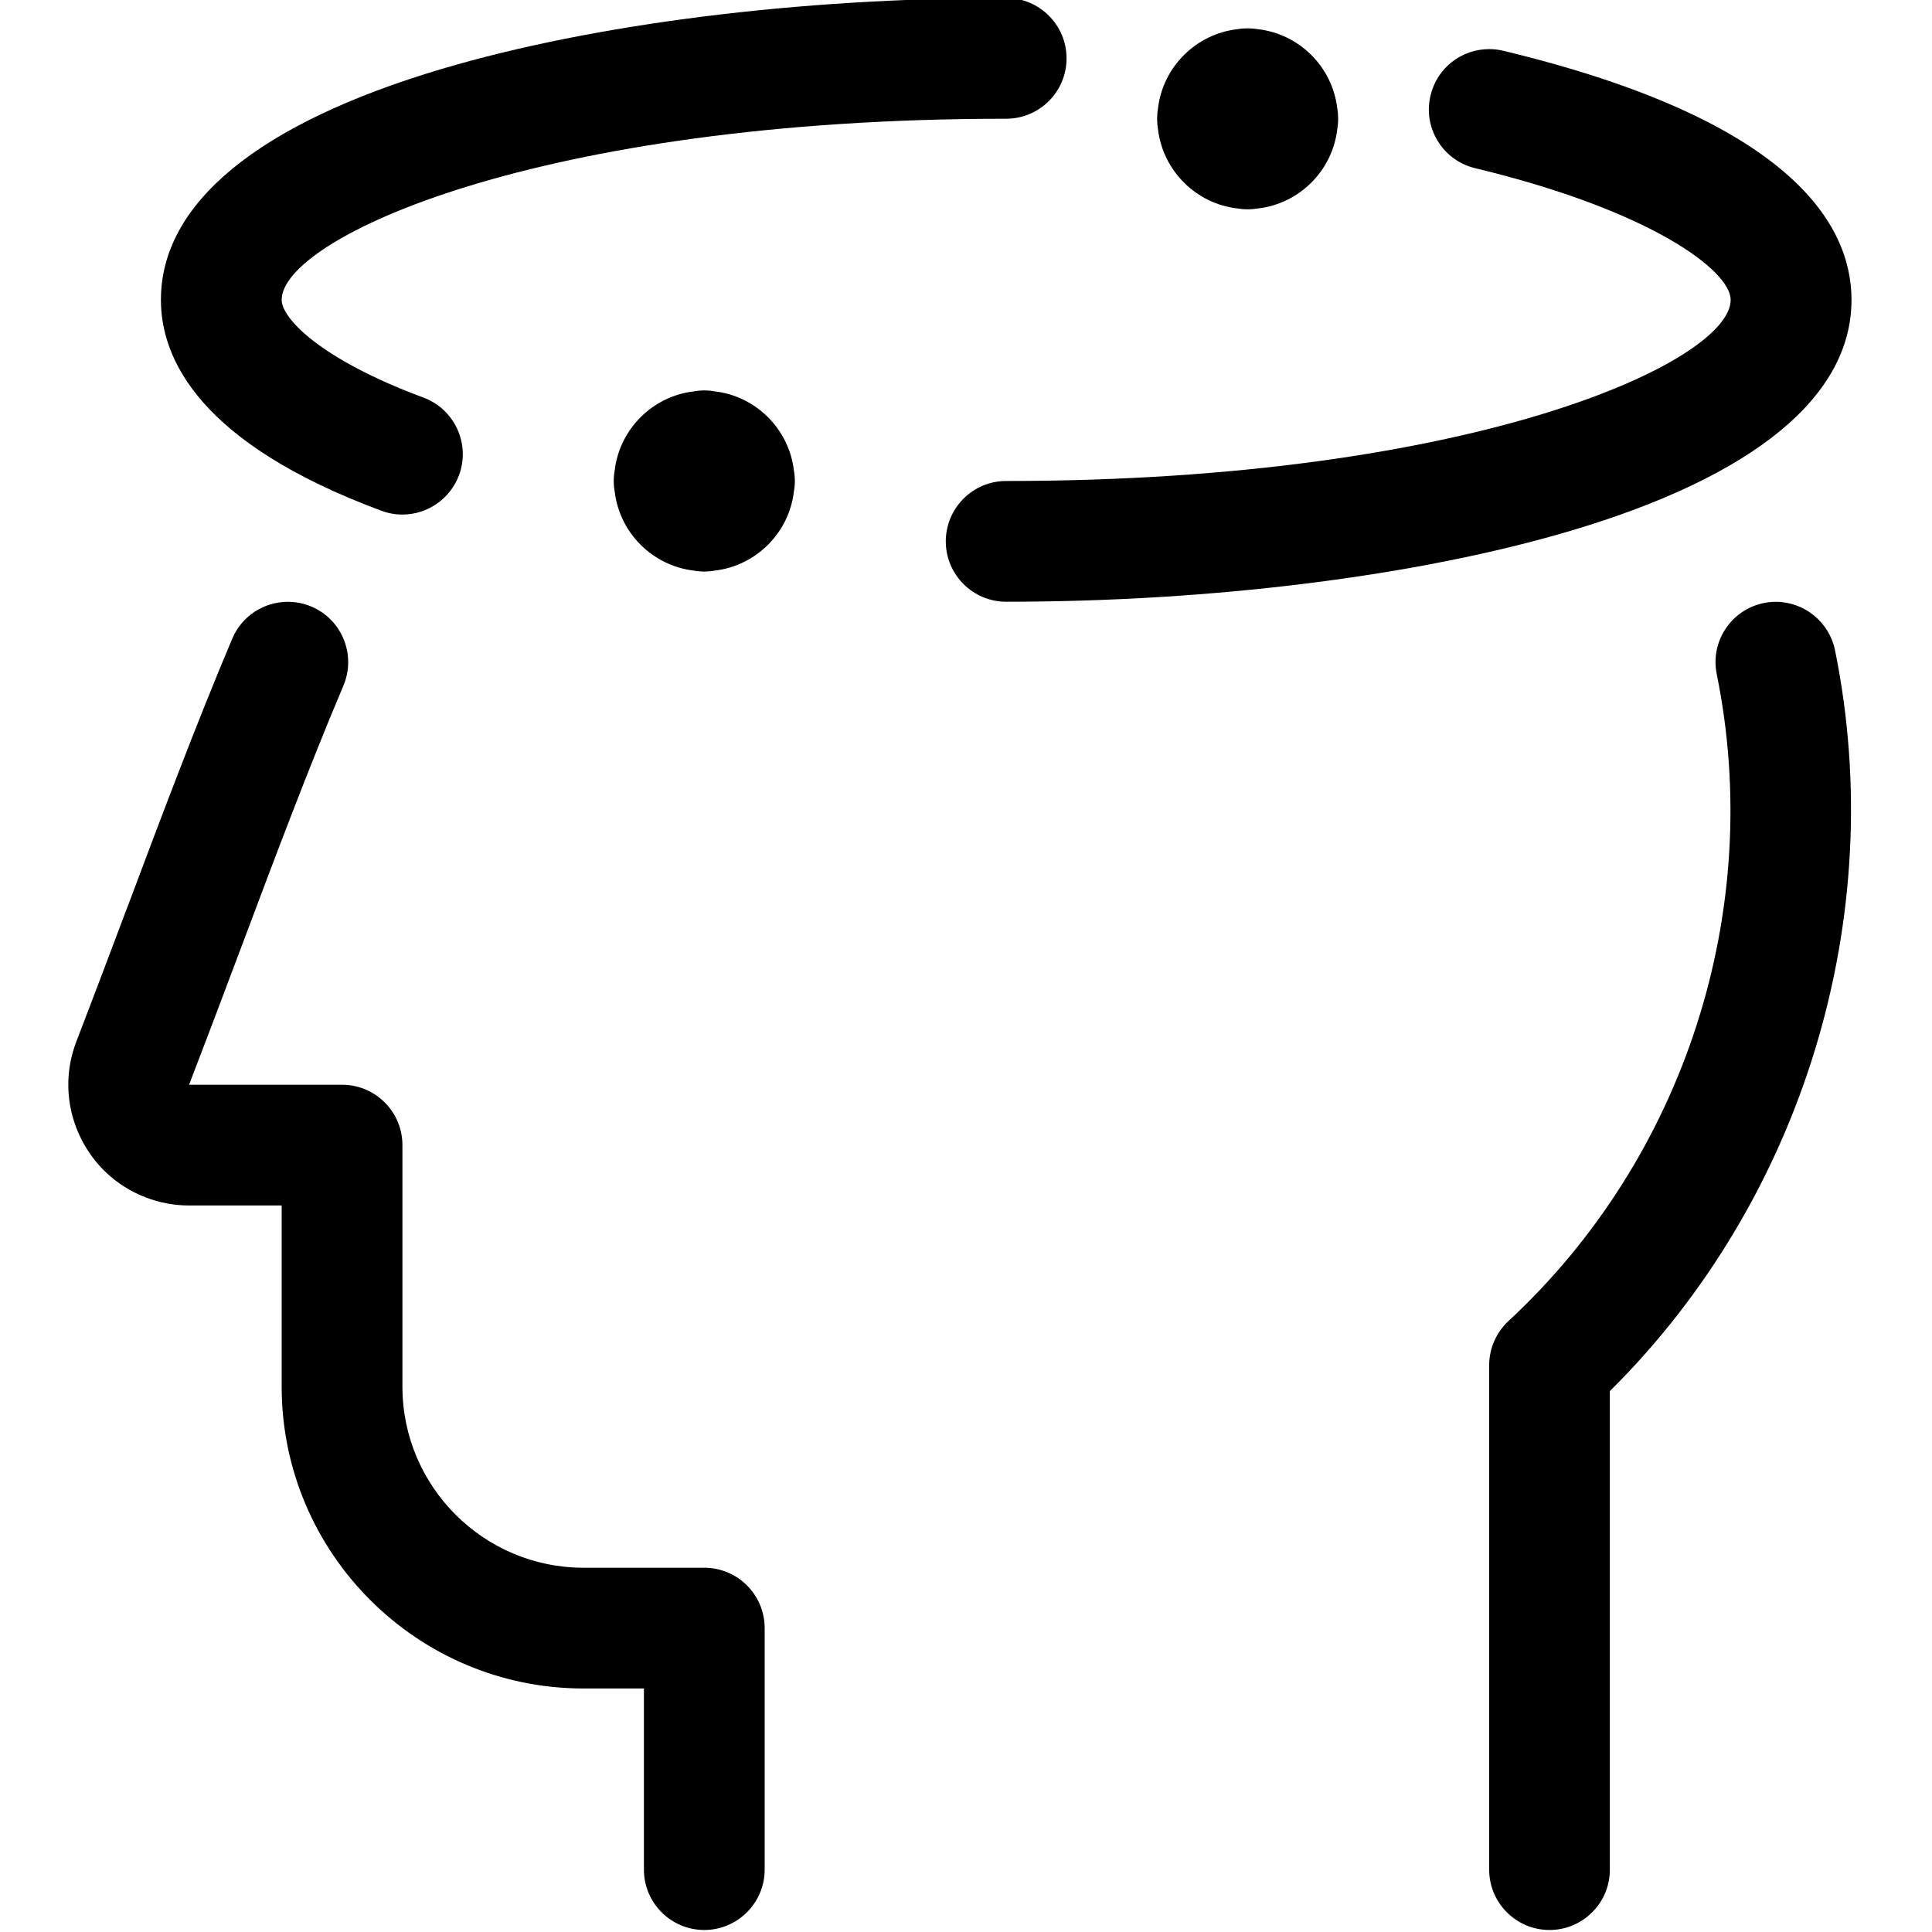 <?xml version="1.0" encoding="utf-8"?>
<!-- Generator: Adobe Illustrator 22.1.0, SVG Export Plug-In . SVG Version: 6.00 Build 0)  -->
<svg version="1.1" id="Regular" xmlns="http://www.w3.org/2000/svg" xmlns:xlink="http://www.w3.org/1999/xlink" x="0px" y="0px"
	 viewBox="0 0 24 24" style="enable-background:new 0 0 24 24;" xml:space="preserve">
<title>medical-condition-head-dizziness</title>
<g>
	<path d="M19.249,23.975c-0.414,0-0.75-0.336-0.75-0.75V16.96c0-0.208,0.088-0.409,0.24-0.55c2.191-2.03,3.183-5.108,2.587-8.035
		c-0.04-0.196-0.001-0.396,0.109-0.563c0.111-0.167,0.28-0.281,0.476-0.321c0.05-0.01,0.1-0.015,0.149-0.015
		c0.355,0,0.664,0.253,0.735,0.6c0.675,3.314-0.396,6.826-2.797,9.205v5.945C19.999,23.638,19.662,23.975,19.249,23.975z"/>
	<path d="M8.749,23.975c-0.414,0-0.75-0.336-0.75-0.75v-2.25h-0.75c-2.068,0-3.75-1.682-3.75-3.75v-2.25h-1.15
		c-0.185,0-0.366-0.034-0.538-0.1c-0.373-0.143-0.669-0.424-0.832-0.79s-0.174-0.774-0.03-1.148
		c0.215-0.558,0.422-1.109,0.627-1.652l0.015-0.038c0.437-1.164,0.85-2.261,1.294-3.313c0.117-0.278,0.389-0.458,0.691-0.458
		c0.101,0,0.199,0.02,0.292,0.059C4.051,7.612,4.194,7.757,4.27,7.943c0.075,0.186,0.074,0.39-0.004,0.574
		c-0.433,1.024-0.84,2.107-1.271,3.254c-0.212,0.565-0.426,1.132-0.646,1.704h1.9c0.414,0,0.75,0.336,0.75,0.75v3
		c0,1.241,1.009,2.25,2.25,2.25h1.5c0.414,0,0.75,0.336,0.75,0.75v3C9.499,23.638,9.162,23.975,8.749,23.975z"/>
	<path d="M12.499,7.475c-0.414,0-0.75-0.336-0.75-0.75s0.336-0.75,0.75-0.75c5.823,0,9-1.486,9-2.25
		c0-0.362-0.985-1.109-3.175-1.636c-0.195-0.047-0.36-0.167-0.464-0.338c-0.105-0.171-0.136-0.372-0.089-0.567
		c0.081-0.338,0.381-0.574,0.729-0.574c0.059,0,0.118,0.007,0.175,0.021c3.575,0.86,4.325,2.157,4.325,3.094
		c0,1.199-1.207,2.191-3.49,2.869C17.624,7.154,15.069,7.475,12.499,7.475z"/>
	<path d="M4.999,6.392c-0.089,0-0.177-0.016-0.261-0.047c-2.264-0.841-2.739-1.889-2.739-2.62c0-1.199,1.207-2.191,3.49-2.869
		c1.885-0.56,4.439-0.881,7.01-0.881c0.414,0,0.75,0.336,0.75,0.75s-0.336,0.75-0.75,0.75c-5.823,0-9,1.486-9,2.25
		c0,0.225,0.469,0.734,1.761,1.214c0.388,0.144,0.586,0.577,0.442,0.964C5.593,6.196,5.311,6.392,4.999,6.392z"/>
	<path d="M15.499,2.6c-0.044,0-0.088-0.004-0.131-0.011c-0.513-0.06-0.922-0.47-0.983-0.983c-0.007-0.042-0.011-0.086-0.011-0.13
		s0.004-0.088,0.011-0.13c0.06-0.513,0.47-0.923,0.983-0.983c0.043-0.008,0.087-0.011,0.131-0.011s0.088,0.004,0.131,0.011
		c0.513,0.06,0.922,0.47,0.982,0.983c0.008,0.042,0.011,0.086,0.011,0.13s-0.004,0.088-0.011,0.13
		c-0.06,0.513-0.469,0.923-0.982,0.983C15.587,2.596,15.543,2.6,15.499,2.6z"/>
	<path d="M8.749,7.1c-0.044,0-0.088-0.004-0.131-0.012c-0.513-0.06-0.922-0.47-0.982-0.982C7.628,6.063,7.624,6.019,7.624,5.975
		s0.004-0.088,0.012-0.131c0.06-0.513,0.47-0.922,0.982-0.982C8.661,4.854,8.705,4.85,8.749,4.85S8.837,4.854,8.88,4.862
		c0.513,0.06,0.922,0.47,0.982,0.982C9.87,5.887,9.874,5.931,9.874,5.975S9.87,6.063,9.862,6.106
		c-0.06,0.513-0.47,0.922-0.982,0.982C8.837,7.096,8.793,7.1,8.749,7.1z"/>
</g>
</svg>
